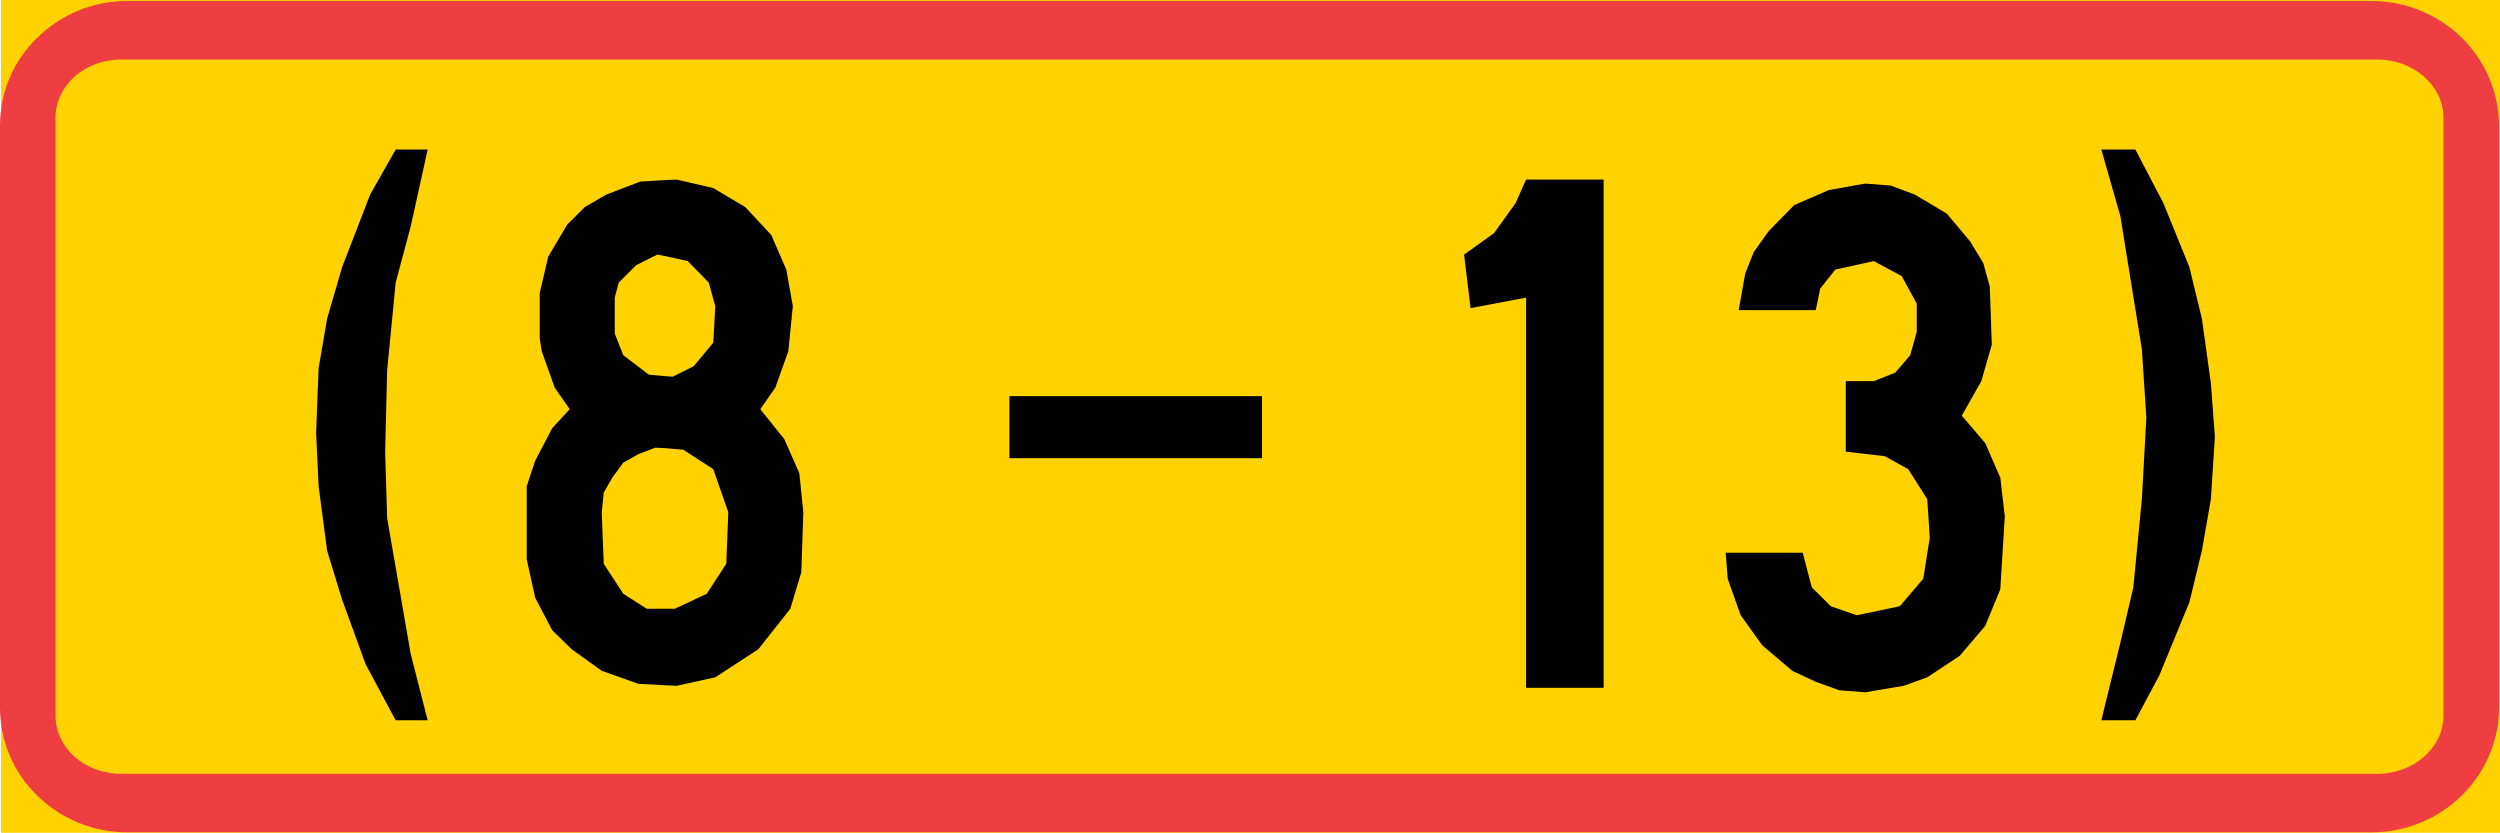 <?xml version="1.0" encoding="UTF-8" standalone="no"?>
<!-- Generator: Adobe Illustrator 15.1.0, SVG Export Plug-In . SVG Version: 6.00 Build 0)  -->

<svg
   xmlns:dc="http://purl.org/dc/elements/1.1/"
   xmlns:cc="http://creativecommons.org/ns#"
   xmlns:rdf="http://www.w3.org/1999/02/22-rdf-syntax-ns#"
   xmlns:svg="http://www.w3.org/2000/svg"
   xmlns="http://www.w3.org/2000/svg"
   xmlns:sodipodi="http://sodipodi.sourceforge.net/DTD/sodipodi-0.dtd"
   xmlns:inkscape="http://www.inkscape.org/namespaces/inkscape"
   version="1.1"
   x="0px"
   y="0px"
   width="359.856"
   height="119.88"
   viewBox="0 0 359.856 119.88"
   xml:space="preserve"
   id="svg2617"
   sodipodi:docname="852.svg"
   inkscape:version="0.92.5 (2060ec1f9f, 2020-04-08)"><defs
   id="defs2621" /><sodipodi:namedview
   pagecolor="#ffffff"
   bordercolor="#666666"
   borderopacity="1"
   objecttolerance="10"
   gridtolerance="10"
   guidetolerance="10"
   inkscape:pageopacity="0"
   inkscape:pageshadow="2"
   inkscape:window-width="640"
   inkscape:window-height="480"
   id="namedview2619"
   showgrid="false"
   inkscape:zoom="0.28028504"
   inkscape:cx="171.22"
   inkscape:cy="-104.88801"
   inkscape:window-x="0"
   inkscape:window-y="0"
   inkscape:window-maximized="0"
   inkscape:current-layer="svg2617" />
<g
   id="Kuvataso_1"
   transform="translate(-126.28,-196.232)">
</g>
<g
   id="_x30_"
   transform="translate(-126.28,-196.232)">
</g>
<g
   id="HATPUN"
   transform="translate(-126.28,-196.232)">
</g>
<g
   id="HATKEL"
   transform="translate(-126.28,-196.232)">
</g>
<g
   id="HAT"
   transform="translate(-126.28,-196.232)">
	<g
   id="g2614">
		<rect
   x="126.424"
   y="196.232"
   style="clip-rule:evenodd;fill:#ffd200;fill-rule:evenodd"
   width="359.712"
   height="119.88"
   id="rect2594" />
		<path
   style="fill:#ef3e42"
   d="M 467.632,196.376 H 144.64 144.568 c -5.04,0 -9.576,2.016 -12.888,5.256 -3.384,3.24 -5.4,7.776 -5.4,12.672 v 0 83.808 0 c 0,4.896 2.016,9.432 5.4,12.672 3.312,3.24 7.848,5.256 12.96,5.256 v 0 h 322.992 v 0 c 5.04,0 9.648,-2.016 12.96,-5.256 3.312,-3.24 5.4,-7.776 5.4,-12.672 v 0 -83.808 0 c 0,-4.896 -2.088,-9.432 -5.4,-12.672 -3.312,-3.24 -7.92,-5.256 -12.96,-5.256 z"
   id="path2596"
   inkscape:connector-curvature="0" />
		<path
   style="fill:#ffd200"
   d="m 468.496,204.8 h -324.72 -0.072 c -2.592,0 -4.968,0.936 -6.696,2.448 -1.656,1.512 -2.736,3.6 -2.736,5.904 v 0 86.112 0 c 0,2.304 1.08,4.392 2.736,5.904 1.728,1.512 4.104,2.448 6.696,2.448 h 0.072 324.72 v 0 c 2.592,0 4.968,-0.936 6.696,-2.448 1.728,-1.512 2.808,-3.6 2.808,-5.904 v 0 -86.112 0 c 0,-2.304 -1.08,-4.392 -2.808,-5.904 -1.728,-1.512 -4.104,-2.448 -6.696,-2.448 z"
   id="path2598"
   inkscape:connector-curvature="0" />
		<g
   id="g2612">
			<polygon
   style="clip-rule:evenodd;fill-rule:evenodd"
   points="179.56,224.24 175.528,234.68 173.368,242.096 172.144,249.224 171.784,258.512 172.144,266.216 173.368,275.504 175.528,282.56 178.912,291.848 183.232,299.912 187.84,299.912 185.392,290.336 182.008,270.824 181.72,261.248 182.008,249.512 183.232,236.912 185.392,228.848 187.84,217.76 183.232,217.76 "
   id="polygon2600" />
			<polygon
   style="clip-rule:evenodd;fill-rule:evenodd"
   points="437.104,293.432 441.424,282.92 443.224,275.504 444.52,268.088 445.096,259.088 444.52,251.384 443.224,242.096 441.424,234.68 437.68,225.464 433.648,217.76 428.752,217.76 431.488,227.336 434.584,246.488 435.232,256.352 434.584,268.088 433.36,280.76 431.488,288.752 428.752,299.912 433.648,299.912 "
   id="polygon2602" />
			<rect
   x="271.576"
   y="253.256"
   style="clip-rule:evenodd;fill-rule:evenodd"
   width="36.36"
   height="8.928"
   id="rect2604" />
			<polygon
   style="clip-rule:evenodd;fill-rule:evenodd"
   points="337.024,232.88 341.344,229.784 344.44,225.464 345.952,222.08 357.112,222.08 357.112,295.232 345.952,295.232 345.952,239.072 337.96,240.584 "
   id="polygon2606" />
			<polygon
   style="clip-rule:evenodd;fill-rule:evenodd"
   points="388.288,237.776 390.448,235.04 395.992,233.816 400.024,235.976 402.184,239.936 402.184,243.968 401.248,247.352 399.088,249.872 395.992,251.096 391.96,251.096 391.96,261.248 397.576,261.896 400.96,263.768 403.696,268.088 404.056,273.632 403.12,279.536 399.736,283.496 393.544,284.792 389.8,283.496 387.064,280.76 385.768,275.792 374.68,275.792 374.968,279.536 376.84,284.792 379.936,289.112 384.256,292.784 387.64,294.368 391.024,295.592 394.768,295.88 400.312,294.944 403.696,293.72 408.376,290.624 412.048,286.304 414.208,281.048 414.856,270.536 414.208,264.992 412.048,260.024 408.664,256.064 411.472,251.096 412.984,245.84 412.696,237.488 411.76,234.104 409.888,231.008 406.504,226.976 401.896,224.24 398.44,222.944 394.768,222.656 389.512,223.592 384.544,225.752 380.872,229.496 378.712,232.52 377.488,235.616 376.552,240.872 387.64,240.872 "
   id="polygon2608" />
			<path
   style="clip-rule:evenodd;fill-rule:evenodd"
   d="m 222.04,222.152 1.656,-0.072 5.256,1.224 4.608,2.736 3.744,4.032 2.16,4.968 0.936,5.256 -0.648,6.48 -1.872,5.256 -2.16,3.096 3.456,4.32 2.16,4.896 0.576,5.616 -0.288,8.64 -1.584,5.256 -4.608,5.832 -6.192,4.032 -5.544,1.224 -1.656,-0.072 v -11.016 h 1.368 l 4.608,-2.16 2.808,-4.32 0.288,-7.416 -2.16,-6.192 -4.32,-2.808 -2.592,-0.216 v -10.368 l 1.08,0.072 3.024,-1.512 2.808,-3.384 0.288,-5.256 -0.936,-3.384 -3.024,-3.096 -3.24,-0.72 z m -3.6,0.216 3.6,-0.216 v 10.944 l -1.152,-0.216 -3.024,1.512 -2.52,2.52 -0.576,2.16 v 5.184 l 1.224,3.096 3.672,2.808 2.376,0.216 v 10.368 l -1.44,-0.072 -2.448,0.936 -2.16,1.224 -1.584,2.16 -1.224,2.16 -0.288,2.808 0.288,7.416 2.808,4.32 3.384,2.16 h 2.664 v 11.016 l -3.888,-0.216 -5.256,-1.872 -4.32,-3.096 -2.808,-2.736 -2.448,-4.68 -1.224,-5.544 v -10.512 l 1.224,-3.672 2.448,-4.68 2.52,-2.736 -2.16,-3.096 -1.872,-5.256 -0.288,-1.872 v -6.48 l 1.224,-5.256 2.736,-4.608 2.52,-2.52 3.096,-1.8 z"
   id="path2610"
   inkscape:connector-curvature="0" />
		</g>
	</g>
</g>
</svg>